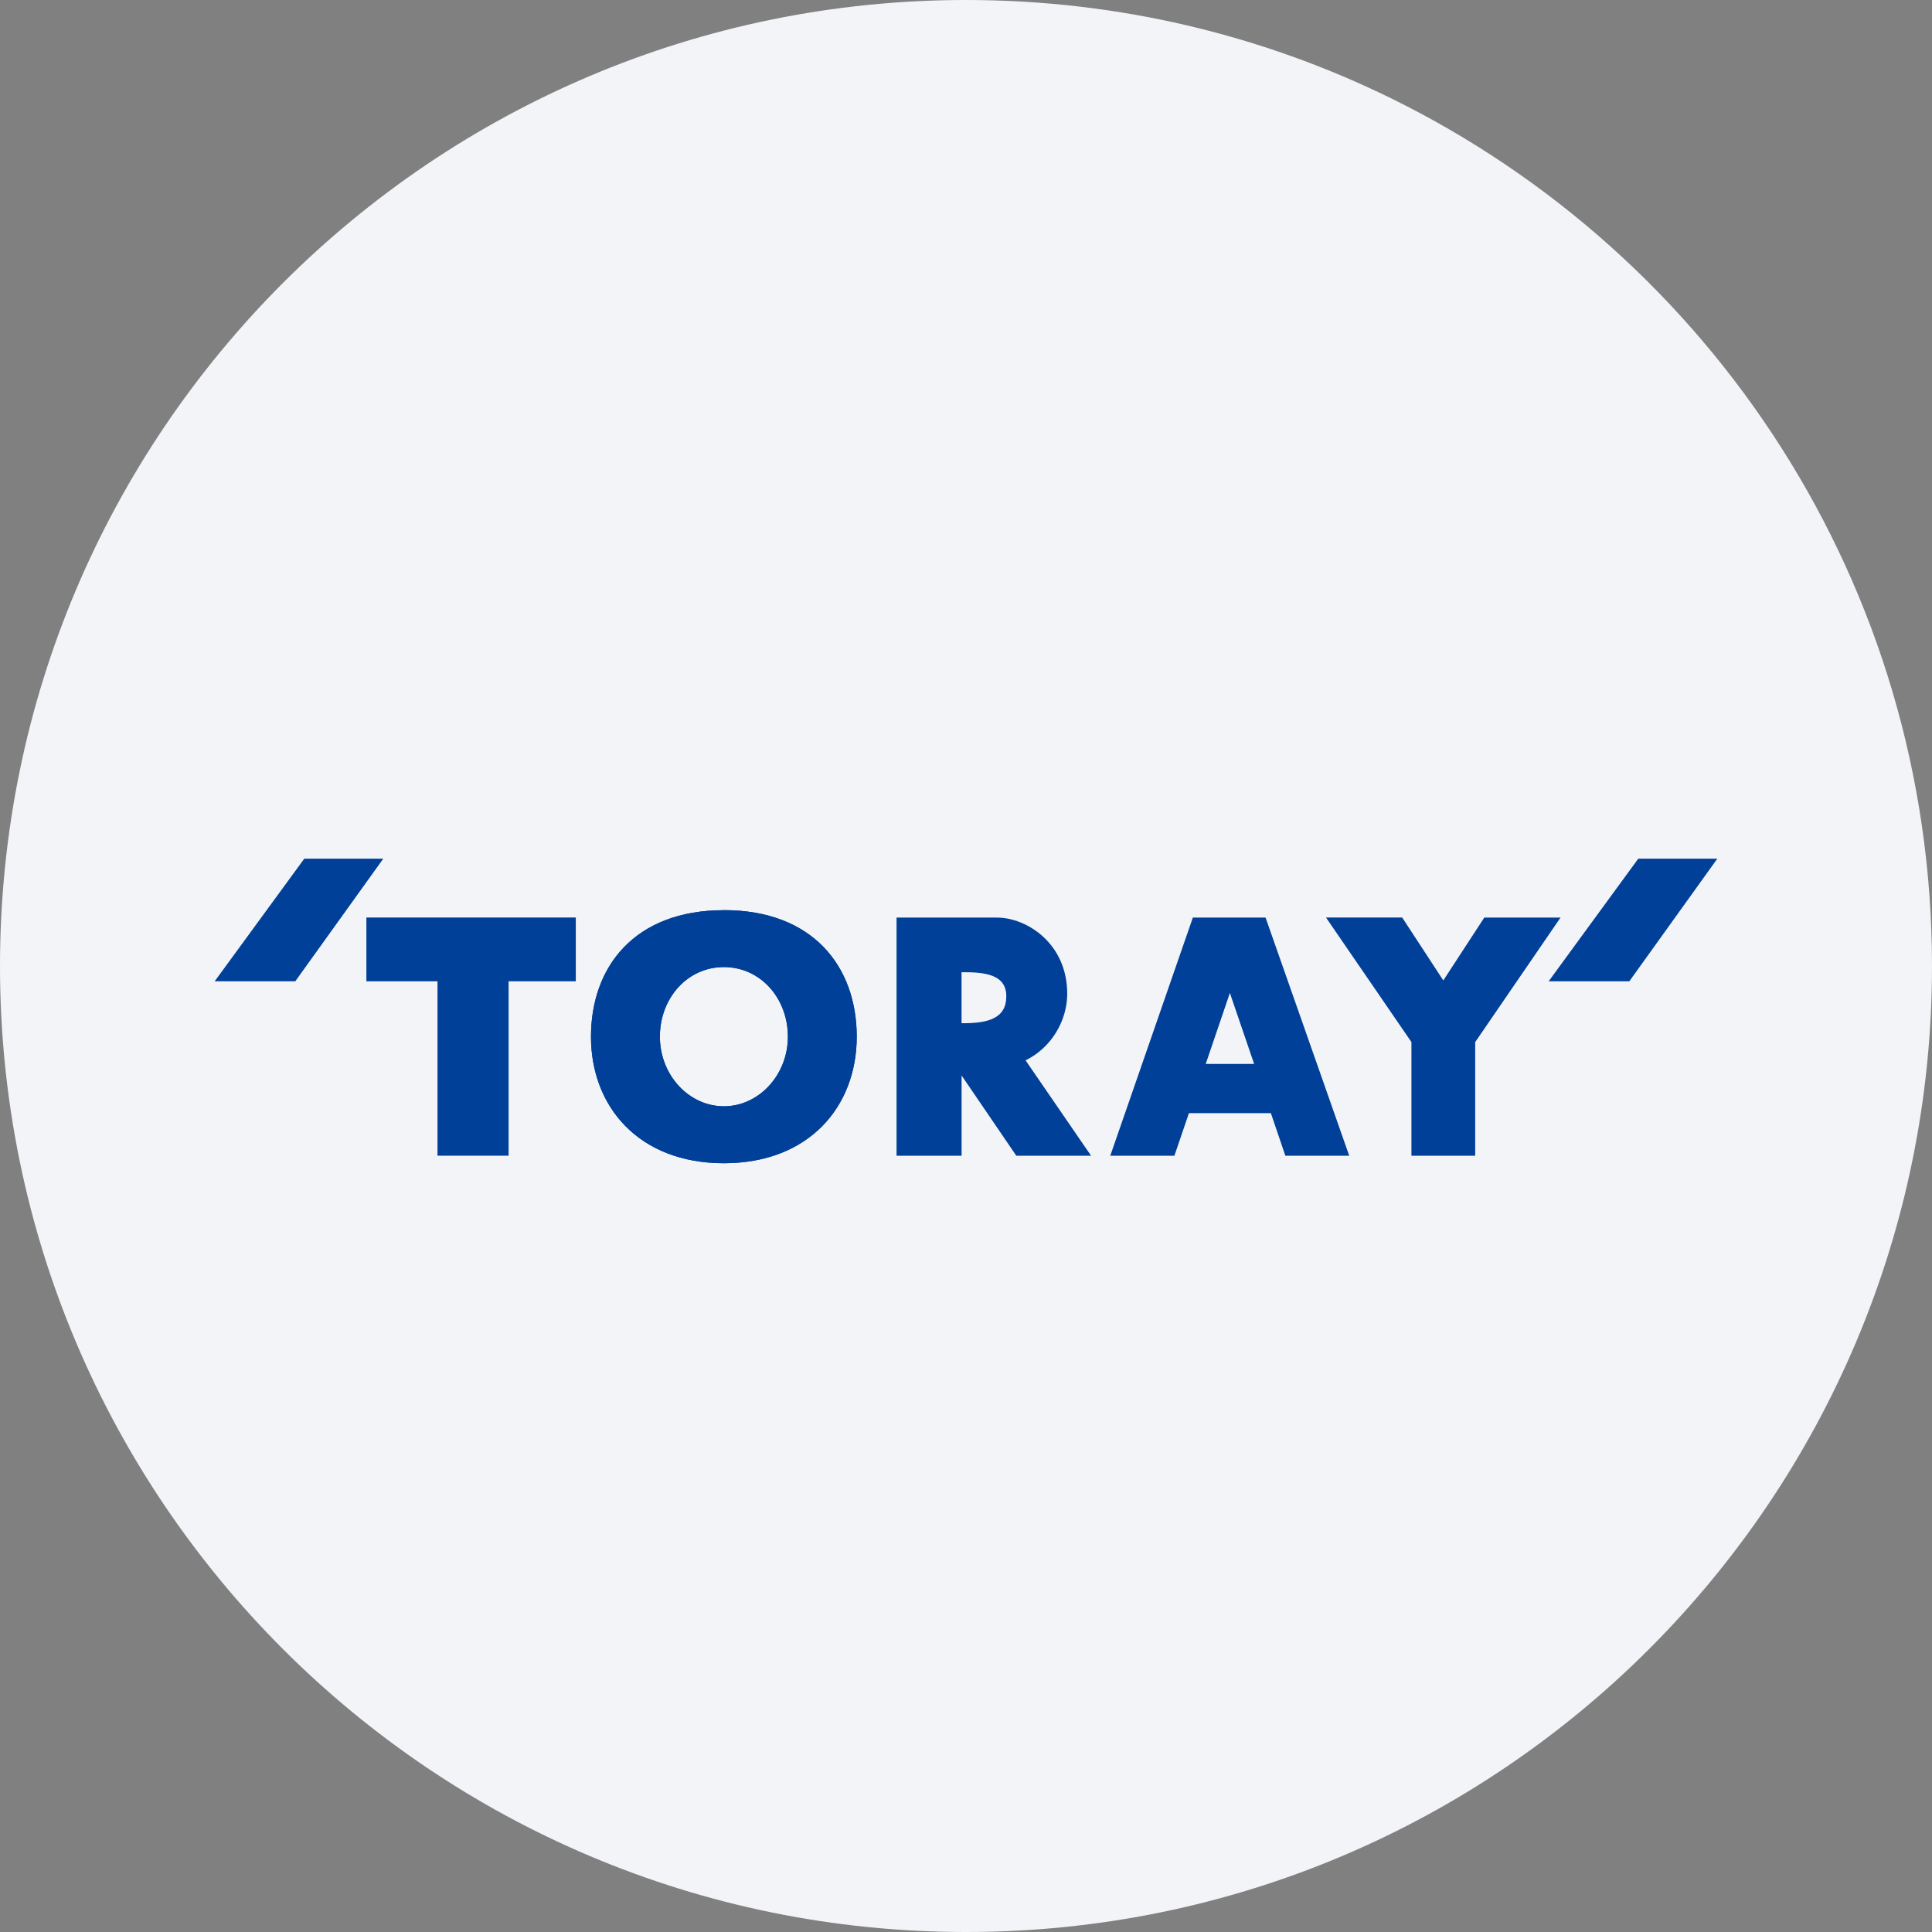<svg width="36" height="36" fill="none" xmlns="http://www.w3.org/2000/svg"><rect width="100%" height="100%" fill="#808080" stroke="none"/><path d="M18 0c2.837 0 5.52.656 7.907 1.825C31.884 4.753 36 10.895 36 18c0 9.942-8.058 18-18 18-9.94 0-18-8.057-18-18C0 8.06 8.06 0 18 0z" fill="#F2F4F7"/><path d="M5.67 16 4 18.285h1.502L7.142 16H5.67zm24.857 0-1.67 2.285h1.503L32 16h-1.473zm-8.644 5.536.271-.794h1.527l.27.794h1.19l-1.559-4.438h-1.355l-1.539 4.438h1.195zm1.034-3.034.452 1.323h-.902l.45-1.323zm-4.999 3.033V20.04l1.02 1.496h1.393l-1.221-1.778c.484-.237.772-.738.776-1.23.006-.951-.76-1.43-1.306-1.43h-1.874v4.438h1.212zm0-3.419c.435-.004.833.041.833.448 0 .408-.328.507-.834.502v-.95zM6.827 17.097v1.188h1.325v3.25h1.325v-3.25h1.252v-1.188H6.827zm6.661-.137c-1.663 0-2.476 1.055-2.476 2.357 0 1.302.89 2.358 2.476 2.358 1.586 0 2.476-1.056 2.476-2.358s-.813-2.358-2.476-2.358zm0 3.654c-.65 0-1.192-.58-1.192-1.297 0-.716.51-1.297 1.192-1.297.682 0 1.193.58 1.193 1.297 0 .716-.543 1.297-1.193 1.297z" fill="#004098"/><path d="M13.488 16.96c-1.663 0-2.476 1.055-2.476 2.357 0 1.302.89 2.358 2.476 2.358 1.586 0 2.476-1.056 2.476-2.358s-.813-2.358-2.476-2.358zm0 3.654c-.65 0-1.192-.58-1.192-1.297 0-.716.51-1.297 1.192-1.297.682 0 1.193.58 1.193 1.297 0 .716-.543 1.297-1.193 1.297zm14.17-3.517-.764 1.172-.766-1.172h-1.42l1.592 2.32v2.119h1.188v-2.118l1.59-2.32h-1.42z" fill="#004098"/></svg>
